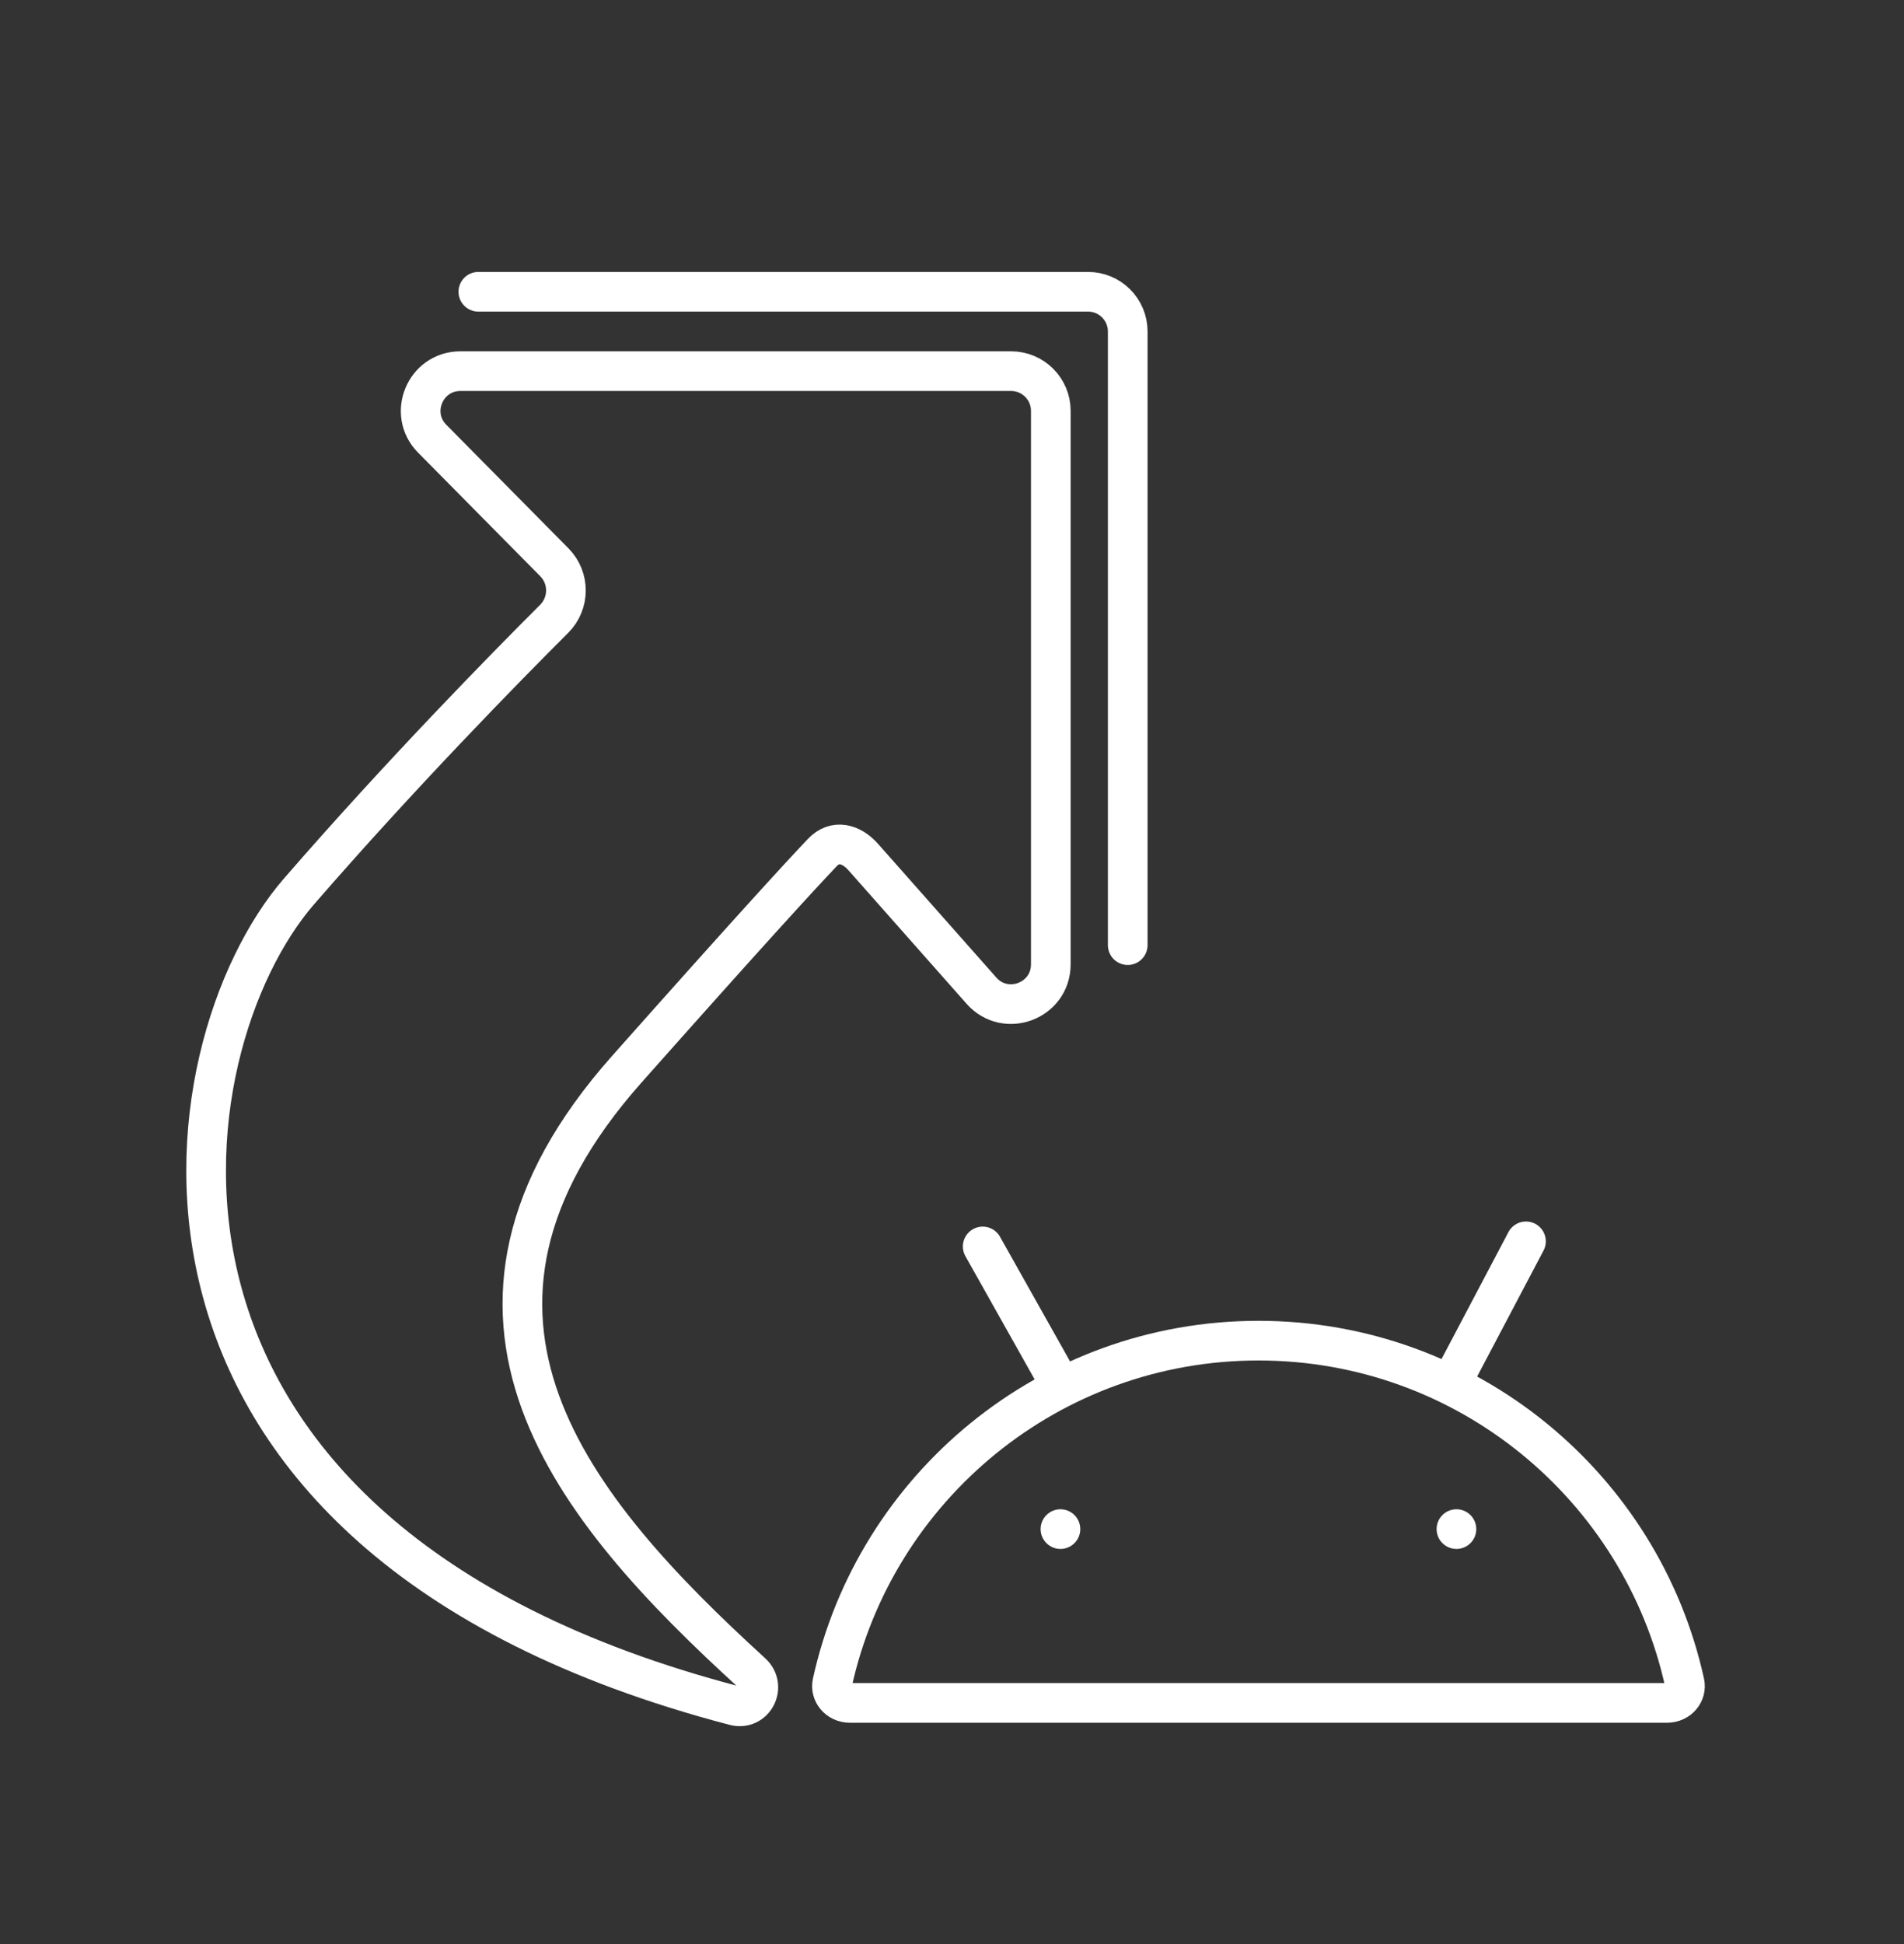 <svg width="48" height="49" viewBox="0 0 48 49" fill="none" xmlns="http://www.w3.org/2000/svg">
<rect x="0" y="0" width="48" height="49" fill="#333333" stroke="none"/>
<path d="M12.059 7.354H27.43C27.982 7.354 28.43 7.802 28.43 8.354V23.822M15.805 26.946C18.728 23.654 20.097 22.156 20.731 21.488C21.05 21.152 21.459 21.258 21.765 21.605L24.742 24.969C25.352 25.659 26.491 25.227 26.491 24.306V10.355C26.491 9.803 26.043 9.355 25.491 9.355H11.607C10.719 9.355 10.271 10.427 10.896 11.058L13.976 14.173C14.367 14.569 14.363 15.206 13.97 15.598C12.739 16.827 10.105 19.51 7.538 22.468C4.149 26.374 2.11 38.69 18.515 42.99C19.011 43.12 19.33 42.509 18.951 42.163C14.443 38.047 10.297 33.148 15.805 26.946Z" stroke="white" stroke-linecap="round"/>
<path d="M20.982 42.419C22.066 37.484 26.466 33.791 31.726 33.791C36.987 33.791 41.386 37.484 42.47 42.419C42.523 42.658 42.335 42.922 42.02 42.922H21.432C21.117 42.922 20.93 42.658 20.982 42.419Z" stroke="white" stroke-linecap="round"/>
<path d="M26.734 34.904L24.774 31.417" stroke="white" stroke-linecap="round"/>
<path d="M36.717 34.613L38.47 31.288" stroke="white" stroke-linecap="round"/>
<circle cx="26.734" cy="38.541" r="0.5" fill="white"/>
<circle cx="36.717" cy="38.541" r="0.5" fill="white"/>
</svg>
